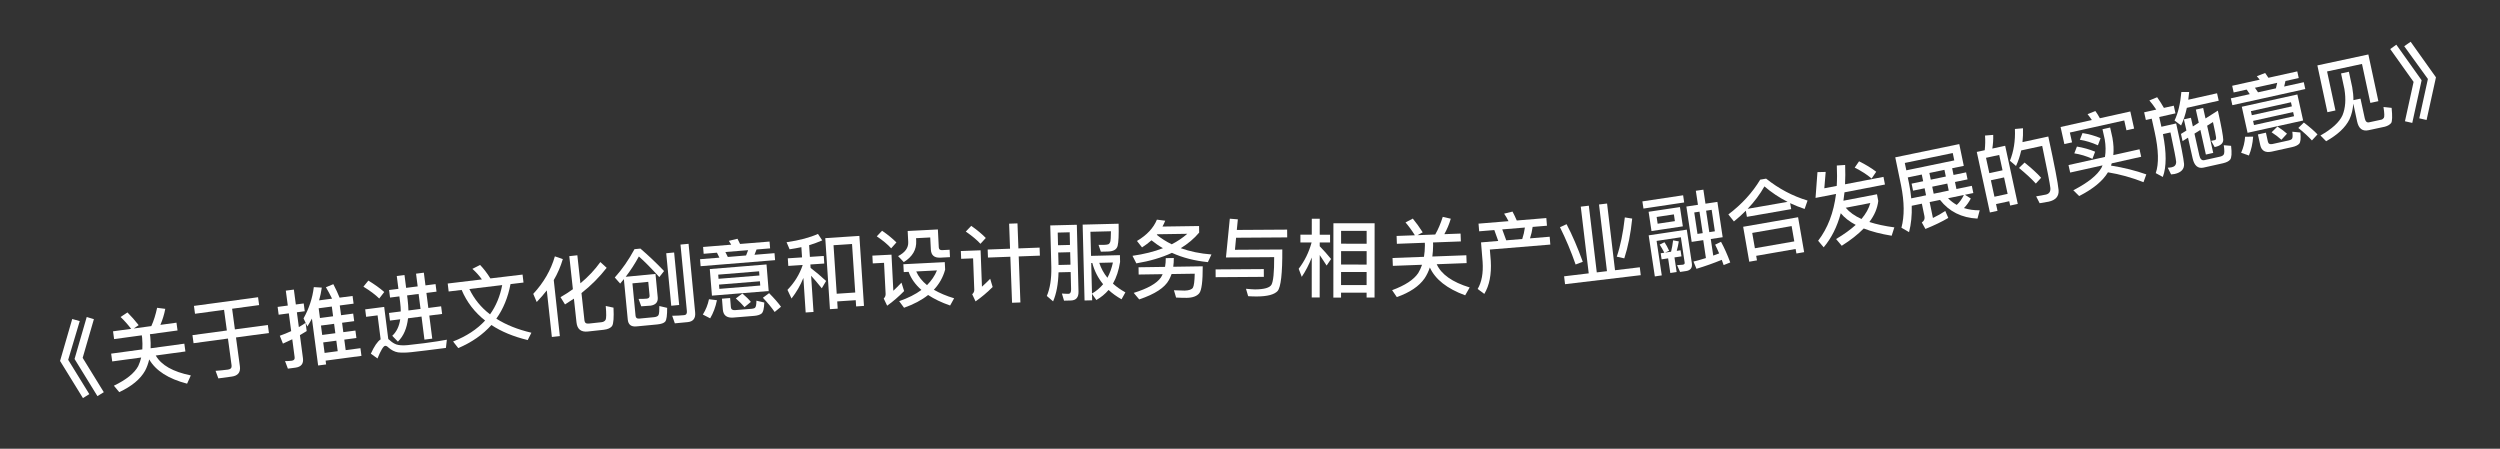 <svg width="117" height="21" viewBox="0 0 117 21" fill="none" xmlns="http://www.w3.org/2000/svg">
<rect x="0" y="0" width="117" height="21" fill="#333333" stroke="none"/>
<path d="M3.38 14.929L3.732 15.027L3.191 16.84L4.18 18.445L3.882 18.631L2.811 16.892L3.38 14.929ZM4.058 14.837L4.394 14.937L3.869 16.748L4.858 18.354L4.56 18.539L3.489 16.8L4.058 14.837Z" fill="white"/>
<path d="M5.965 14.622C6.143 14.8 6.319 14.998 6.49 15.217L6.261 15.373L7.082 15.261C7.194 15.016 7.284 14.729 7.353 14.405L7.735 14.454C7.683 14.727 7.604 14.976 7.506 15.204L8.259 15.101L8.309 15.466L7.016 15.642L7.033 15.764C7.051 15.956 7.055 16.133 7.049 16.299L8.627 16.084L8.677 16.449L7.289 16.638C7.549 17.091 8.095 17.4 8.93 17.569L8.756 17.956C7.878 17.728 7.289 17.348 6.983 16.821C6.937 17.017 6.873 17.195 6.789 17.352C6.568 17.745 6.165 18.079 5.581 18.352L5.33 18.051C5.913 17.77 6.292 17.464 6.469 17.133C6.528 17.008 6.574 16.872 6.608 16.731L5.252 16.915L5.202 16.55L6.661 16.352C6.67 16.181 6.67 16.003 6.653 15.816L6.636 15.693L5.34 15.87L5.29 15.505L6.138 15.39C5.976 15.178 5.81 14.994 5.643 14.835L5.965 14.622Z" fill="white"/>
<path d="M9.077 14.316L12.077 13.91L12.127 14.278L10.863 14.449L10.993 15.416L12.535 15.208L12.586 15.585L11.044 15.793L11.227 17.145C11.265 17.422 11.137 17.585 10.848 17.624L10.218 17.709L10.089 17.355C10.293 17.34 10.488 17.321 10.671 17.297C10.797 17.28 10.853 17.212 10.838 17.101L10.668 15.844L9.058 16.062L9.007 15.685L10.617 15.467L10.486 14.5L9.126 14.684L9.077 14.316Z" fill="white"/>
<path d="M15.021 15.236L15.079 15.676L15.694 15.595L15.636 15.155L15.021 15.236ZM15.126 16.025L15.191 16.517L15.805 16.435L15.74 15.944L15.126 16.025ZM15.239 16.878L15.262 17.056L14.889 17.105L14.598 14.909C14.534 15.034 14.462 15.157 14.385 15.28L14.206 14.9C14.463 14.438 14.625 13.953 14.686 13.437L15.06 13.46C15.031 13.665 14.989 13.864 14.934 14.057L15.54 13.977C15.452 13.795 15.355 13.614 15.252 13.442L15.6 13.299C15.719 13.53 15.819 13.738 15.893 13.93L16.5 13.85L16.548 14.211L15.901 14.296L15.962 14.752L16.529 14.677L16.576 15.03L16.009 15.105L16.067 15.545L16.634 15.47L16.68 15.819L16.113 15.894L16.178 16.386L16.868 16.295L16.916 16.655L15.239 16.878ZM15.529 14.346L14.914 14.427L14.974 14.883L15.589 14.802L15.529 14.346ZM14.302 15.109L14.353 15.494C14.249 15.56 14.14 15.623 14.036 15.685L14.178 16.764C14.213 17.022 14.095 17.17 13.829 17.206L13.473 17.253L13.341 16.899C13.45 16.901 13.554 16.895 13.653 16.882C13.757 16.868 13.802 16.814 13.789 16.719L13.678 15.878C13.534 15.95 13.386 16.018 13.241 16.081L13.095 15.713C13.276 15.649 13.452 15.577 13.627 15.497L13.517 14.665L13.041 14.728L12.993 14.363L13.469 14.3L13.376 13.602L13.753 13.552L13.845 14.25L14.214 14.201L14.262 14.566L13.894 14.615L13.986 15.309C14.094 15.246 14.199 15.18 14.302 15.109Z" fill="white"/>
<path d="M17.238 13.132C17.526 13.305 17.774 13.483 17.983 13.666L17.748 13.971C17.568 13.792 17.323 13.61 17.008 13.416L17.238 13.132ZM19.96 16.398C19.746 16.426 19.512 16.452 19.261 16.48C19.007 16.508 18.797 16.51 18.63 16.491C18.465 16.464 18.318 16.386 18.181 16.266C18.121 16.205 18.07 16.18 18.022 16.186C17.943 16.196 17.823 16.393 17.666 16.776L17.355 16.553C17.513 16.206 17.665 15.981 17.814 15.882L17.671 14.759L17.135 14.827L17.091 14.478L17.98 14.364L18.171 15.868C18.189 15.882 18.211 15.896 18.234 15.917C18.335 16.013 18.44 16.08 18.546 16.119C18.668 16.16 18.843 16.174 19.074 16.152C19.297 16.128 19.559 16.099 19.865 16.06C20.055 16.035 20.253 16.006 20.455 15.976C20.653 15.947 20.807 15.92 20.913 15.898L20.869 16.283L19.96 16.398ZM18.209 13.573L18.646 13.518L18.569 12.918L18.93 12.872L19.007 13.472L19.547 13.403L19.471 12.808L19.836 12.761L19.912 13.356L20.384 13.296L20.429 13.649L19.956 13.709L20.046 14.412L20.645 14.335L20.691 14.693L20.091 14.769L20.229 15.848L19.864 15.895L19.727 14.815L19.096 14.896C19.043 15.366 18.887 15.729 18.622 15.988L18.357 15.716C18.559 15.529 18.684 15.271 18.73 14.942L18.25 15.003L18.205 14.646L18.756 14.576C18.755 14.439 18.745 14.299 18.727 14.152L18.691 13.871L18.254 13.926L18.209 13.573ZM19.052 13.825L19.077 14.019C19.1 14.202 19.109 14.37 19.114 14.53L19.681 14.458L19.591 13.756L19.052 13.825Z" fill="white"/>
<path d="M20.953 13.269L22.553 13.077C22.427 12.899 22.279 12.735 22.107 12.583L22.468 12.399C22.634 12.572 22.796 12.782 22.95 13.03L24.456 12.85L24.5 13.223L23.892 13.296C23.774 13.922 23.552 14.46 23.228 14.914C23.681 15.202 24.232 15.422 24.87 15.572L24.697 15.915C24.029 15.753 23.462 15.519 22.998 15.211C22.596 15.662 22.079 16.022 21.447 16.291L21.204 15.982C21.828 15.738 22.325 15.413 22.703 15.001C22.213 14.617 21.846 14.137 21.605 13.569L20.997 13.642L20.953 13.269ZM21.966 13.526C22.192 13.995 22.513 14.391 22.934 14.712C23.213 14.32 23.404 13.862 23.503 13.342L21.966 13.526Z" fill="white"/>
<path d="M25.968 11.997L26.34 12.126C26.24 12.466 26.099 12.796 25.916 13.109L26.201 15.73L25.827 15.77L25.59 13.591C25.445 13.776 25.288 13.958 25.118 14.134L24.956 13.753C25.442 13.229 25.781 12.645 25.968 11.997ZM28.253 15.434L27.509 15.515C27.191 15.549 27.015 15.408 26.98 15.089L26.859 13.976C26.724 14.067 26.585 14.159 26.442 14.247L26.232 13.908C26.436 13.789 26.632 13.667 26.811 13.535L26.643 11.988L27.02 11.947L27.163 13.259C27.525 12.958 27.839 12.626 28.097 12.264L28.392 12.534C28.057 12.964 27.665 13.361 27.213 13.716L27.352 14.997C27.365 15.108 27.43 15.157 27.558 15.143L28.15 15.079C28.242 15.069 28.306 15.03 28.343 14.965C28.376 14.901 28.381 14.688 28.349 14.321L28.712 14.398C28.734 14.858 28.712 15.142 28.651 15.246C28.586 15.349 28.452 15.412 28.253 15.434Z" fill="white"/>
<path d="M30.339 13.19L29.598 13.261L29.744 14.778C29.753 14.874 29.809 14.921 29.917 14.91L30.61 14.844C30.729 14.832 30.802 14.793 30.824 14.731C30.85 14.664 30.86 14.526 30.857 14.322L31.223 14.407C31.224 14.757 31.197 14.972 31.132 15.051C31.074 15.121 30.946 15.165 30.755 15.184L29.787 15.276C29.536 15.3 29.401 15.193 29.379 14.954L29.197 13.062L29.024 13.272L28.772 12.987C29.117 12.604 29.424 12.161 29.694 11.661L29.972 11.634C30.358 11.967 30.729 12.317 31.078 12.685L30.856 12.968C30.47 12.547 30.154 12.223 29.899 12.003C29.722 12.329 29.519 12.646 29.283 12.954L30.677 12.82L30.782 13.919C30.799 14.139 30.691 14.265 30.453 14.304C30.298 14.319 30.151 14.329 30.01 14.335L29.885 13.989C30.034 13.991 30.162 13.987 30.273 13.976C30.365 13.967 30.408 13.915 30.4 13.827L30.339 13.19ZM31.179 11.852L31.549 11.816L31.785 14.273L31.414 14.309L31.179 11.852ZM32.183 15.075L31.582 15.132L31.459 14.778C31.656 14.776 31.844 14.766 32.019 14.749C32.115 14.74 32.157 14.675 32.146 14.56L31.847 11.446L32.225 11.41L32.533 14.619C32.56 14.898 32.442 15.05 32.183 15.075Z" fill="white"/>
<path d="M33.553 11.826L32.931 11.877L32.905 11.558L34.221 11.451C34.183 11.386 34.146 11.325 34.11 11.271L34.515 11.174C34.553 11.247 34.596 11.328 34.635 11.417L36.015 11.305L36.041 11.624L35.407 11.676L35.31 11.924L36.247 11.848L36.274 12.175L32.789 12.458L32.763 12.131L33.668 12.058L33.553 11.826ZM34.062 12.026L34.916 11.956L35.012 11.708L33.947 11.794L34.062 12.026ZM33.218 12.592L35.873 12.376L35.974 13.62L33.319 13.836L33.218 12.592ZM35.58 13.363L35.564 13.164L33.65 13.319L33.666 13.519L35.58 13.363ZM33.628 13.048L35.541 12.893L35.526 12.697L33.612 12.853L33.628 13.048ZM33.18 14.004L33.553 14.05C33.487 14.372 33.381 14.653 33.236 14.898L32.893 14.721C33.035 14.493 33.128 14.257 33.18 14.004ZM35.294 14.783L34.321 14.862C34.014 14.887 33.851 14.76 33.829 14.489L33.788 13.978L34.17 13.947L34.205 14.378C34.214 14.477 34.278 14.524 34.401 14.514L35.194 14.45C35.266 14.444 35.317 14.424 35.342 14.394C35.379 14.355 35.399 14.249 35.401 14.072L35.769 14.158C35.76 14.44 35.718 14.616 35.635 14.679C35.563 14.733 35.449 14.77 35.294 14.783ZM34.743 13.736C34.916 13.883 35.047 14.012 35.14 14.129L34.843 14.374C34.741 14.25 34.605 14.113 34.437 13.966L34.743 13.736ZM35.994 13.719C36.234 13.96 36.42 14.174 36.551 14.356L36.254 14.601C36.113 14.395 35.931 14.173 35.703 13.935L35.994 13.719Z" fill="white"/>
<path d="M40.219 11.04L40.434 14.316L40.067 14.341L40.048 14.049L39.182 14.106L39.204 14.445L38.841 14.469L38.623 11.145L40.219 11.04ZM39.158 13.747L40.025 13.69L39.875 11.419L39.009 11.476L39.158 13.747ZM36.869 12.089L37.535 12.046L37.504 11.567C37.322 11.607 37.136 11.639 36.953 11.667L36.811 11.336C37.423 11.247 37.911 11.115 38.281 10.947L38.481 11.25C38.282 11.335 38.079 11.413 37.867 11.475L37.903 12.022L38.553 11.979L38.576 12.334L37.926 12.377L37.936 12.537C38.173 12.717 38.415 12.922 38.662 13.15L38.46 13.492C38.264 13.248 38.099 13.055 37.96 12.904L38.072 14.6L37.705 14.624L37.599 13.008C37.461 13.353 37.273 13.674 37.044 13.97L36.853 13.566C37.184 13.223 37.419 12.839 37.56 12.421L37.559 12.401L36.892 12.445L36.869 12.089Z" fill="white"/>
<path d="M41.281 10.799C41.546 10.978 41.768 11.163 41.953 11.345L41.707 11.622C41.546 11.442 41.32 11.254 41.033 11.06L41.281 10.799ZM40.827 11.963L41.722 11.918L41.808 13.608C41.926 13.498 42.052 13.371 42.189 13.228L42.313 13.622C42.066 13.875 41.801 14.105 41.519 14.307L41.358 13.971C41.419 13.912 41.451 13.838 41.447 13.754L41.373 12.3L40.846 12.327L40.827 11.963ZM42.277 12.366L44.215 12.268L44.233 12.616C44.135 12.977 43.958 13.29 43.704 13.56C43.968 13.714 44.287 13.85 44.653 13.96L44.466 14.298C44.059 14.158 43.718 13.991 43.436 13.806C43.136 14.045 42.757 14.245 42.309 14.403L42.081 14.095C42.498 13.949 42.846 13.775 43.123 13.569C42.838 13.319 42.636 13.037 42.524 12.722L42.296 12.734L42.277 12.366ZM42.879 12.704C42.984 12.943 43.151 13.155 43.384 13.344C43.59 13.137 43.747 12.909 43.85 12.655L42.879 12.704ZM42.479 10.81L43.893 10.738L43.935 11.577C43.94 11.665 43.99 11.711 44.09 11.706L44.442 11.688L44.459 12.035L44.008 12.058C43.724 12.073 43.578 11.944 43.564 11.68L43.535 11.113L42.872 11.147L42.878 11.267C42.9 11.682 42.704 12.016 42.296 12.265L42.03 11.986C42.358 11.818 42.519 11.597 42.505 11.325L42.479 10.81Z" fill="white"/>
<path d="M46.223 11.678L47.27 11.639L47.227 10.468L47.618 10.454L47.662 11.625L48.653 11.588L48.667 11.964L47.676 12.001L47.755 14.155L47.364 14.169L47.284 12.015L46.237 12.054L46.223 11.678ZM45.453 10.57C45.72 10.756 45.947 10.944 46.135 11.137L45.885 11.41C45.718 11.228 45.49 11.037 45.199 10.839L45.453 10.57ZM44.968 11.748L45.892 11.714L45.955 13.417C46.079 13.308 46.206 13.184 46.341 13.046L46.456 13.431C46.209 13.68 45.941 13.906 45.656 14.105L45.499 13.77C45.565 13.712 45.599 13.642 45.596 13.562L45.541 12.091L44.982 12.112L44.968 11.748Z" fill="white"/>
<path d="M49.524 11.817L49.539 12.401L50.099 12.387L50.084 11.803L49.524 11.817ZM50.075 11.463L50.061 10.871L49.501 10.885L49.516 11.477L50.075 11.463ZM49.539 12.745C49.525 13.29 49.441 13.744 49.285 14.104L48.991 13.851C49.142 13.499 49.211 13.053 49.202 12.513L49.152 10.55L50.396 10.519L50.474 13.646C50.481 13.918 50.361 14.057 50.117 14.063L49.797 14.071L49.697 13.737C49.809 13.746 49.909 13.752 50.005 13.75C50.089 13.748 50.131 13.674 50.127 13.534L50.107 12.731L49.539 12.745ZM51.069 12.31L51.105 13.738C51.31 13.621 51.482 13.472 51.626 13.301C51.387 13.011 51.218 12.679 51.121 12.309L51.069 12.31ZM51.105 13.75L51.113 14.054L50.757 14.063L50.668 10.512L52.351 10.47C52.364 10.989 52.349 11.334 52.305 11.507C52.261 11.676 52.112 11.764 51.856 11.771L51.52 11.779L51.412 11.461C51.476 11.46 51.564 11.462 51.676 11.459C51.76 11.457 51.824 11.447 51.863 11.434C51.903 11.421 51.934 11.384 51.957 11.328C51.979 11.259 51.991 11.091 51.992 10.823L51.032 10.847L51.061 11.975L52.412 11.941L52.42 12.26C52.358 12.654 52.247 12.993 52.086 13.273C52.253 13.425 52.449 13.56 52.668 13.683L52.488 14.007C52.257 13.877 52.053 13.73 51.881 13.57C51.722 13.758 51.529 13.915 51.309 14.041L51.105 13.75ZM51.445 12.301C51.531 12.559 51.657 12.792 51.827 13C51.941 12.789 52.027 12.55 52.085 12.285L51.445 12.301Z" fill="white"/>
<path d="M54.143 10.279L54.532 10.329C54.494 10.426 54.451 10.518 54.404 10.603L56.116 10.578L56.121 10.886C55.885 11.165 55.596 11.41 55.259 11.615C55.69 11.768 56.167 11.869 56.696 11.909L56.529 12.268C55.908 12.205 55.346 12.061 54.846 11.833C54.37 12.056 53.812 12.22 53.181 12.325L53 11.972C53.535 11.896 54.014 11.777 54.427 11.615C54.233 11.506 54.056 11.38 53.89 11.247C53.755 11.365 53.609 11.475 53.447 11.578L53.21 11.277C53.674 11.002 53.985 10.669 54.143 10.279ZM54.837 11.433C55.111 11.293 55.352 11.129 55.565 10.942L54.161 10.963C54.15 10.975 54.142 10.983 54.138 10.991C54.348 11.16 54.583 11.309 54.837 11.433ZM54.558 12.081L54.934 12.075C54.936 12.22 54.926 12.356 54.908 12.484L56.288 12.463C56.29 13.164 56.236 13.584 56.127 13.722C56.017 13.86 55.818 13.935 55.538 13.939C55.402 13.941 55.234 13.935 55.041 13.926L54.94 13.584C55.148 13.588 55.317 13.594 55.445 13.6C55.649 13.593 55.776 13.547 55.827 13.466C55.877 13.382 55.906 13.161 55.913 12.809L54.829 12.825C54.795 12.922 54.756 13.014 54.709 13.099C54.514 13.462 54.051 13.765 53.315 14.012L53.058 13.707C53.707 13.506 54.132 13.268 54.328 12.989C54.359 12.936 54.39 12.884 54.413 12.831L53.289 12.848L53.284 12.508L54.524 12.49C54.546 12.361 54.56 12.225 54.558 12.081Z" fill="white"/>
<path d="M57.555 10.235L57.931 10.265L57.883 10.761L60.238 10.746L60.241 11.11L57.849 11.126L57.796 11.69L60.012 11.676C60.019 12.792 59.944 13.44 59.793 13.617C59.642 13.786 59.318 13.872 58.818 13.875C58.69 13.876 58.554 13.869 58.414 13.862L58.312 13.515C58.516 13.533 58.66 13.544 58.74 13.544C59.164 13.541 59.42 13.468 59.503 13.327C59.59 13.175 59.635 12.746 59.631 12.034L57.375 12.049L57.555 10.235ZM56.89 12.608L59.146 12.593L59.148 12.957L56.892 12.972L56.89 12.608Z" fill="white"/>
<path d="M64.332 10.45L64.329 13.926L63.957 13.926L63.957 13.698L62.761 13.697L62.761 13.929L62.401 13.929L62.404 10.449L64.332 10.45ZM62.761 13.341L63.957 13.342L63.958 12.73L62.762 12.729L62.761 13.341ZM62.762 12.381L63.958 12.382L63.959 11.754L62.763 11.753L62.762 12.381ZM62.763 11.405L63.959 11.406L63.959 10.806L62.763 10.805L62.763 11.405ZM61.763 11.936L61.761 13.92L61.389 13.92L61.39 12.052C61.262 12.38 61.106 12.684 60.922 12.956L60.778 12.579C61.054 12.22 61.255 11.812 61.383 11.348L60.859 11.347L60.859 10.983L61.391 10.984L61.392 10.236L61.764 10.236L61.763 10.984L62.247 10.985L62.247 11.349L61.763 11.348L61.763 11.524C61.939 11.704 62.118 11.905 62.294 12.121L62.086 12.428C61.962 12.232 61.854 12.068 61.763 11.936Z" fill="white"/>
<path d="M66.119 10.23C66.278 10.424 66.434 10.638 66.583 10.873L66.34 11.006L67.168 10.975C67.303 10.742 67.421 10.465 67.521 10.149L67.897 10.236C67.819 10.503 67.715 10.743 67.595 10.959L68.355 10.931L68.368 11.299L67.065 11.347L67.07 11.471C67.069 11.663 67.056 11.84 67.034 12.005L68.625 11.946L68.638 12.313L67.239 12.366C67.453 12.842 67.967 13.203 68.781 13.453L68.57 13.821C67.718 13.508 67.169 13.073 66.917 12.518C66.852 12.708 66.77 12.879 66.671 13.027C66.413 13.397 65.98 13.689 65.371 13.904L65.151 13.58C65.759 13.357 66.165 13.09 66.374 12.778C66.446 12.659 66.505 12.529 66.552 12.391L65.185 12.442L65.171 12.074L66.642 12.019C66.668 11.85 66.685 11.674 66.686 11.485L66.682 11.361L65.374 11.41L65.361 11.042L66.216 11.011C66.076 10.784 65.928 10.585 65.778 10.41L66.119 10.23Z" fill="white"/>
<path d="M70.786 9.902C70.853 10.025 70.916 10.164 70.985 10.319L72.368 10.205L72.398 10.564L71.728 10.619C71.703 10.802 71.662 10.982 71.604 11.155L72.525 11.079L72.555 11.446L69.725 11.679L69.769 12.217C69.804 12.841 69.706 13.354 69.466 13.755L69.154 13.524C69.344 13.203 69.422 12.78 69.386 12.249L69.312 11.344L70.117 11.277L69.934 10.767L69.225 10.825L69.195 10.466L70.599 10.351C70.536 10.224 70.466 10.105 70.393 9.999L70.786 9.902ZM70.492 11.247L71.241 11.185C71.299 11.012 71.34 10.832 71.365 10.649L70.305 10.736L70.492 11.247Z" fill="white"/>
<path d="M73.98 9.671L74.357 9.626L74.729 12.748L75.206 12.691L74.834 9.57L75.211 9.525L75.583 12.647L76.743 12.508L76.787 12.878L73.244 13.3L73.2 12.931L74.352 12.793L73.98 9.671ZM76.042 10.175L76.387 10.23C76.317 10.932 76.194 11.551 76.017 12.091L75.665 12.012C75.832 11.525 75.96 10.91 76.042 10.175ZM73.316 10.492C73.582 11 73.833 11.586 74.074 12.251L73.739 12.379C73.529 11.772 73.282 11.189 73.007 10.633L73.316 10.492Z" fill="white"/>
<path d="M78.922 9.666L79.464 9.585L79.365 8.928L79.718 8.876L79.816 9.532L80.374 9.449L80.621 11.102L80.064 11.186L80.18 11.961L80.456 11.859C80.394 11.715 80.333 11.578 80.269 11.45L80.544 11.316C80.695 11.593 80.84 11.915 80.976 12.283L80.667 12.406C80.638 12.321 80.606 12.241 80.578 12.16C80.208 12.313 79.813 12.453 79.395 12.58L79.255 12.241C79.454 12.191 79.648 12.138 79.837 12.077L79.712 11.239L79.17 11.32L78.922 9.666ZM80.256 10.825L80.106 9.82L79.845 9.86L79.995 10.864L80.256 10.825ZM79.687 10.911L79.536 9.906L79.291 9.943L79.442 10.947L79.687 10.911ZM76.863 9.425L78.77 9.139L78.82 9.475L76.914 9.761L76.863 9.425ZM77.155 9.911L78.622 9.691L78.757 10.593L77.29 10.813L77.155 9.911ZM78.385 10.349L78.338 10.033L77.531 10.154L77.578 10.47L78.385 10.349ZM77.721 11.852L77.891 11.827C77.822 11.691 77.75 11.565 77.672 11.447L77.898 11.336C77.976 11.45 78.049 11.585 78.116 11.736L77.922 11.822L78.207 11.779C78.247 11.612 78.281 11.433 78.301 11.248L78.568 11.297C78.543 11.458 78.509 11.605 78.472 11.74L78.65 11.713L78.693 11.998L78.365 12.047L78.467 12.731L78.17 12.776L78.068 12.091L77.763 12.137L77.721 11.852ZM78.909 12.685L78.628 12.727L78.487 12.409L78.752 12.389C78.819 12.379 78.85 12.346 78.843 12.295L78.664 11.104L77.529 11.274L77.771 12.888L77.446 12.937L77.158 11.014L78.942 10.747L79.178 12.318C79.21 12.531 79.119 12.654 78.909 12.685Z" fill="white"/>
<path d="M82.378 8.408L82.654 8.36C83.248 8.833 83.892 9.175 84.594 9.386L84.456 9.78C84.219 9.699 83.992 9.609 83.779 9.508L83.828 9.787L81.755 10.148L81.705 9.861C81.533 10.037 81.346 10.203 81.147 10.364L80.887 10.035C81.515 9.561 82.013 9.015 82.378 8.408ZM81.791 9.772L83.659 9.447C83.267 9.248 82.904 9.006 82.575 8.723C82.367 9.092 82.107 9.441 81.791 9.772ZM84.15 10.166L84.434 11.801L84.072 11.864L84.035 11.652L82.19 11.973L82.227 12.185L81.865 12.248L81.58 10.613L84.15 10.166ZM82.129 11.618L83.973 11.297L83.848 10.58L82.004 10.901L82.129 11.618Z" fill="white"/>
<path d="M84.967 9.262L85.057 8.055L85.442 8.046L85.378 8.812L85.959 8.7C85.978 8.395 85.977 8.077 85.963 7.746L86.353 7.72C86.365 8.039 86.362 8.341 86.348 8.625L88.147 8.278L88.216 8.636L86.322 9.001C86.308 9.138 86.288 9.268 86.272 9.393L87.843 9.091L87.903 9.405C87.863 9.747 87.727 10.074 87.486 10.389C87.816 10.497 88.207 10.581 88.655 10.641L88.53 11.032C88.022 10.95 87.584 10.835 87.223 10.693C86.954 10.969 86.611 11.238 86.193 11.502L85.929 11.187C86.294 10.97 86.602 10.747 86.848 10.525C86.553 10.37 86.319 10.187 86.148 9.979C85.978 10.615 85.709 11.147 85.348 11.575L85.089 11.267C85.538 10.683 85.817 9.953 85.926 9.077L84.967 9.262ZM86.38 9.723C86.554 9.93 86.8 10.106 87.117 10.249C87.326 10.001 87.465 9.75 87.531 9.501L86.38 9.723ZM87.004 7.549C87.314 7.701 87.582 7.866 87.807 8.038L87.591 8.357C87.395 8.183 87.134 8.013 86.8 7.845L87.004 7.549Z" fill="white"/>
<path d="M89.463 8.594L90.004 8.482L89.939 8.168L89.284 8.304L89.346 8.601C89.395 8.836 89.426 9.067 89.446 9.283L90.139 9.14L90.072 8.811L89.531 8.923L89.463 8.594ZM89.469 9.63C89.483 10.072 89.442 10.485 89.344 10.865L88.987 10.657C89.132 10.112 89.126 9.456 88.97 8.679L88.698 7.363L91.694 6.743L91.905 7.762L91.361 7.874L91.425 8.188L92.013 8.066L92.081 8.395L91.493 8.517L91.561 8.846L92.282 8.697L92.352 9.034L91.96 9.115L92.234 9.291C92.143 9.465 92.035 9.614 91.913 9.737C92.136 9.809 92.381 9.845 92.65 9.842L92.546 10.231C91.803 10.193 91.22 9.901 90.793 9.356L90.307 9.457L90.461 10.201C90.684 10.093 90.878 9.984 91.039 9.873L91.18 10.199C90.885 10.374 90.528 10.546 90.11 10.715L89.941 10.411C90.049 10.339 90.09 10.245 90.064 10.119L89.943 9.532L89.469 9.63ZM91.169 9.278C91.293 9.404 91.428 9.507 91.576 9.59C91.707 9.469 91.818 9.316 91.909 9.125L91.169 9.278ZM91 7.949L90.295 8.095L90.36 8.408L91.065 8.262L91 7.949ZM90.496 9.066L91.201 8.92L91.133 8.591L90.428 8.737L90.496 9.066ZM91.389 7.162L89.144 7.626L89.216 7.971L91.46 7.507L91.389 7.162Z" fill="white"/>
<path d="M93.842 6.822L94.432 9.543L94.076 9.62L94.032 9.417L93.414 9.551L93.483 9.867L93.127 9.944L92.513 7.11L92.885 7.03C92.909 6.803 92.917 6.576 92.899 6.343L93.282 6.313C93.289 6.537 93.274 6.749 93.24 6.953L93.842 6.822ZM93.34 9.207L93.957 9.073L93.79 8.303L93.173 8.437L93.34 9.207ZM93.101 8.104L93.719 7.97L93.563 7.251L92.945 7.385L93.101 8.104ZM94.749 7.608C95.077 7.873 95.336 8.107 95.525 8.32L95.277 8.591C95.073 8.365 94.808 8.123 94.489 7.861L94.749 7.608ZM95.86 6.389C96.153 7.738 96.313 8.575 96.342 8.896C96.364 9.186 96.207 9.367 95.874 9.439C95.796 9.456 95.654 9.479 95.456 9.51L95.292 9.189C95.466 9.159 95.616 9.135 95.741 9.108C95.898 9.074 95.97 8.973 95.958 8.803C95.939 8.603 95.808 7.943 95.575 6.828L94.593 7.04C94.535 7.298 94.456 7.541 94.35 7.768L94.064 7.523C94.24 7.092 94.321 6.596 94.298 6.036L94.676 6.003C94.684 6.231 94.673 6.446 94.652 6.651L95.86 6.389Z" fill="white"/>
<path d="M98.652 8.064C98.41 8.47 97.96 8.841 97.305 9.175L97.031 8.904C97.715 8.551 98.157 8.199 98.353 7.844L98.399 7.739L96.884 8.076L96.806 7.725L98.512 7.345C98.554 7.09 98.551 6.816 98.502 6.524L98.396 6.048L98.755 5.968L98.861 6.444C98.914 6.736 98.929 7.007 98.903 7.259L100.129 6.986L100.207 7.337L98.829 7.644C98.816 7.679 98.803 7.715 98.795 7.75C99.381 7.841 99.932 7.98 100.447 8.161L100.316 8.526C99.758 8.306 99.204 8.154 98.652 8.064ZM97.2 6.859C97.502 6.91 97.786 6.99 98.052 7.099L97.926 7.435C97.643 7.305 97.358 7.221 97.078 7.177L97.2 6.859ZM97.461 6.227C97.762 6.275 98.046 6.355 98.308 6.465L98.182 6.8C97.9 6.674 97.618 6.585 97.338 6.541L97.461 6.227ZM99.699 5.217L99.877 6.018L99.518 6.098L99.415 5.637L96.869 6.203L96.972 6.663L96.612 6.743L96.435 5.943L97.899 5.617C97.832 5.518 97.766 5.426 97.698 5.342L98.063 5.196C98.135 5.294 98.204 5.406 98.274 5.534L99.699 5.217Z" fill="white"/>
<path d="M100.346 5.256L100.912 5.129C100.807 4.972 100.701 4.828 100.591 4.701L100.955 4.55C101.057 4.695 101.163 4.86 101.271 5.049L101.732 4.946L101.812 5.305L101.051 5.475L101.153 5.932L101.844 5.777C102.071 6.792 102.192 7.425 102.214 7.67C102.228 7.913 102.083 8.073 101.771 8.143C101.739 8.15 101.683 8.154 101.607 8.163L101.451 7.849C101.524 7.845 101.588 7.839 101.643 7.827C101.779 7.796 101.846 7.712 101.844 7.573C101.834 7.436 101.743 6.976 101.577 6.198L101.226 6.276C101.396 7.144 101.394 7.813 101.22 8.282L100.889 8.102C101.041 7.666 101.024 7.023 100.839 6.179L100.7 5.554L100.426 5.615L100.346 5.256ZM102.344 5.047C102.279 5.356 102.188 5.631 102.075 5.873L101.768 5.639C101.934 5.298 102.039 4.853 102.088 4.305L102.453 4.305C102.44 4.431 102.426 4.549 102.411 4.667L103.758 4.365L103.836 4.713L102.344 5.047ZM103.796 5.177C103.963 5.922 104.045 6.379 104.048 6.543C104.048 6.707 103.922 6.821 103.664 6.879L103.645 6.883L103.481 6.592C103.548 6.577 103.607 6.568 103.658 6.556C103.701 6.547 103.719 6.501 103.711 6.426C103.704 6.357 103.658 6.118 103.567 5.712L103.294 5.883L103.579 7.156L103.235 7.233L102.978 6.081L102.701 6.254L102.929 7.273C102.967 7.444 103.046 7.521 103.163 7.495L103.901 7.33C103.983 7.311 104.041 7.278 104.071 7.23C104.107 7.173 104.108 7.029 104.072 6.796L104.415 6.825C104.455 7.169 104.441 7.381 104.371 7.471C104.306 7.547 104.196 7.604 104.032 7.641L103.13 7.843C102.865 7.902 102.693 7.756 102.616 7.412L102.399 6.444L102.144 6.604L102.069 6.268L102.324 6.109L102.207 5.586L102.535 5.512L102.626 5.918L102.902 5.742L102.765 5.129L103.108 5.052L103.218 5.544L103.796 5.177Z" fill="white"/>
<path d="M105.144 4.192L104.535 4.327L104.466 4.014L105.754 3.729C105.709 3.67 105.663 3.614 105.62 3.567L106.009 3.415C106.056 3.482 106.11 3.557 106.161 3.64L107.512 3.341L107.581 3.653L106.96 3.79L106.899 4.05L107.817 3.847L107.887 4.167L104.474 4.922L104.403 4.602L105.29 4.406L105.144 4.192ZM105.676 4.32L106.512 4.135L106.573 3.876L105.531 4.107L105.676 4.32ZM104.916 4.996L107.517 4.421L107.787 5.64L105.186 6.215L104.916 4.996ZM107.362 5.439L107.318 5.243L105.444 5.658L105.487 5.853L107.362 5.439ZM105.385 5.392L107.26 4.978L107.217 4.786L105.343 5.201L105.385 5.392ZM105.071 6.4L105.447 6.395C105.425 6.723 105.359 7.016 105.249 7.278L104.885 7.15C104.994 6.904 105.054 6.658 105.071 6.4ZM107.272 6.884L106.319 7.095C106.018 7.161 105.839 7.058 105.78 6.792L105.67 6.292L106.045 6.209L106.138 6.631C106.16 6.729 106.23 6.766 106.351 6.74L107.128 6.568C107.198 6.552 107.245 6.525 107.267 6.492C107.298 6.448 107.303 6.341 107.281 6.165L107.657 6.201C107.686 6.481 107.669 6.661 107.595 6.735C107.531 6.798 107.424 6.851 107.272 6.884ZM106.584 5.922C106.774 6.044 106.922 6.155 107.031 6.257L106.77 6.541C106.651 6.431 106.498 6.314 106.311 6.191L106.584 5.922ZM107.82 5.735C108.091 5.941 108.304 6.127 108.459 6.29L108.198 6.573C108.03 6.389 107.819 6.194 107.561 5.989L107.82 5.735Z" fill="white"/>
<path d="M110.839 2.549L111.308 4.735L110.933 4.816L110.541 2.993L108.907 3.344L109.299 5.17L108.923 5.251L108.453 3.061L110.839 2.549ZM109.561 3.437L109.928 3.358L110.085 4.089C110.123 4.302 110.141 4.499 110.14 4.687L110.472 4.616L110.671 5.539C110.702 5.683 110.769 5.747 110.87 5.725L111.441 5.602C111.488 5.592 111.531 5.563 111.562 5.519C111.597 5.471 111.593 5.3 111.547 5.007L111.928 5.048C111.966 5.436 111.959 5.671 111.908 5.756C111.843 5.835 111.745 5.893 111.614 5.929L110.843 6.095C110.562 6.155 110.385 6.017 110.313 5.685L110.134 4.848C110.115 5.122 110.056 5.364 109.956 5.582C109.768 5.966 109.403 6.306 108.863 6.61L108.597 6.34C109.137 6.036 109.482 5.72 109.629 5.394C109.769 5.053 109.796 4.646 109.718 4.168L109.561 3.437Z" fill="white"/>
<path d="M112.148 2.091L113.332 3.756L112.894 5.752L112.552 5.675L112.956 3.833L111.863 2.296L112.148 2.091ZM112.818 1.954L114.003 3.619L113.564 5.615L113.222 5.538L113.626 3.696L112.518 2.163L112.818 1.954Z" fill="white"/>
</svg>
